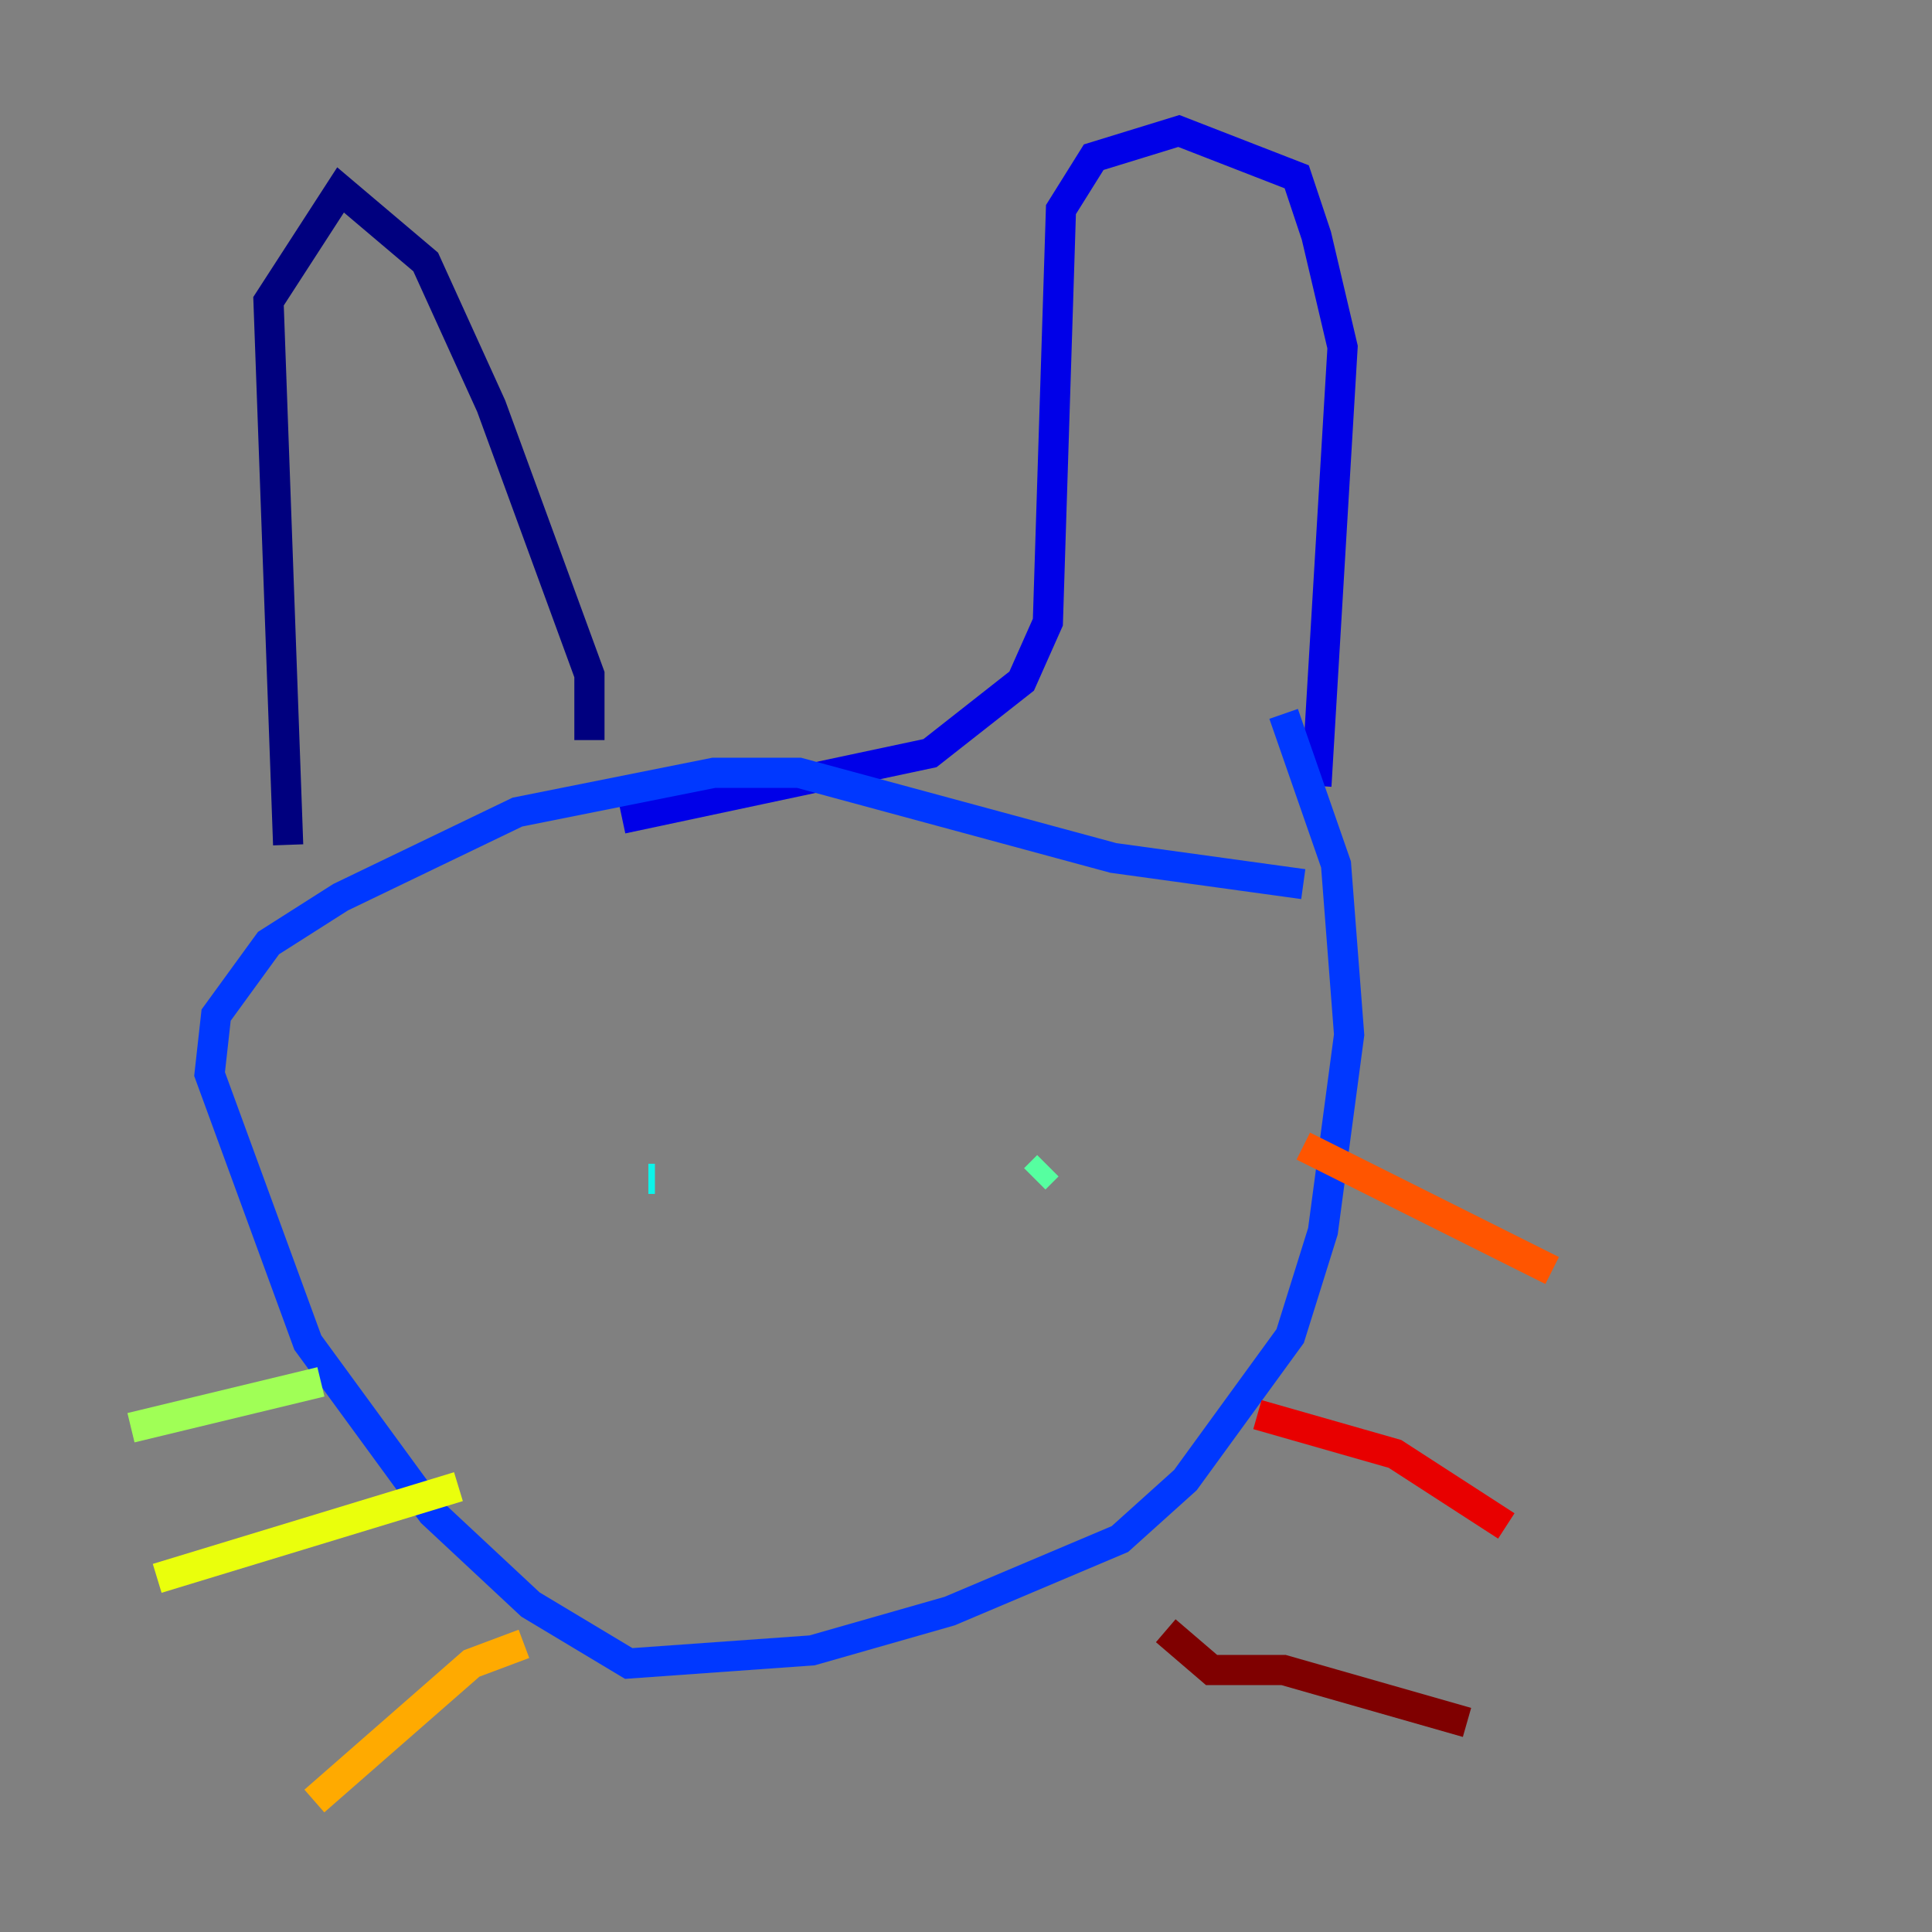 <?xml version="1.0" encoding="utf-8" ?>
<svg baseProfile="tiny" height="128" version="1.2" viewBox="0,0,128,128" width="128" xmlns="http://www.w3.org/2000/svg" xmlns:ev="http://www.w3.org/2001/xml-events" xmlns:xlink="http://www.w3.org/1999/xlink"><rect x="0" y="0" width="128" height="128" fill="#808080" stroke="none"/><defs /><polyline fill="none" points="19.091,55.973 17.79,19.959 22.563,12.583 28.203,17.356 32.542,26.902 39.051,44.691 39.051,49.031" stroke="#00007f" stroke-width="2" /><polyline fill="none" points="41.22,54.237 61.614,49.898 67.688,45.125 69.424,41.22 70.291,13.885 72.461,10.414 78.102,8.678 85.912,11.715 87.214,15.62 88.949,22.997 87.214,52.068" stroke="#0000e8" stroke-width="2" /><polyline fill="none" points="86.346,58.576 73.763,56.841 52.936,51.2 47.295,51.2 34.278,53.803 22.563,59.444 17.79,62.481 14.319,67.254 13.885,71.159 20.393,88.949 28.637,100.231 35.146,106.305 41.654,110.21 53.803,109.342 62.915,106.739 74.197,101.966 78.536,98.061 85.478,88.515 87.647,81.573 89.383,68.556 88.515,57.275 85.044,47.295" stroke="#0038ff" stroke-width="2" /><polyline fill="none" points="38.617,77.234 38.617,77.234" stroke="#0094ff" stroke-width="2" /><polyline fill="none" points="42.956,78.102 43.39,78.102" stroke="#0cf4ea" stroke-width="2" /><polyline fill="none" points="69.424,77.234 68.556,78.102" stroke="#56ffa0" stroke-width="2" /><polyline fill="none" points="21.261,91.552 8.678,94.59" stroke="#a0ff56" stroke-width="2" /><polyline fill="none" points="30.373,98.495 10.414,104.57" stroke="#eaff0c" stroke-width="2" /><polyline fill="none" points="34.712,108.909 31.241,110.21 20.827,119.322" stroke="#ffaa00" stroke-width="2" /><polyline fill="none" points="86.346,75.932 102.834,84.176" stroke="#ff5500" stroke-width="2" /><polyline fill="none" points="83.308,93.722 92.42,96.325 99.797,101.098" stroke="#e80000" stroke-width="2" /><polyline fill="none" points="77.234,108.041 80.271,110.644 85.044,110.644 97.193,114.115" stroke="#7f0000" stroke-width="2" /></svg>